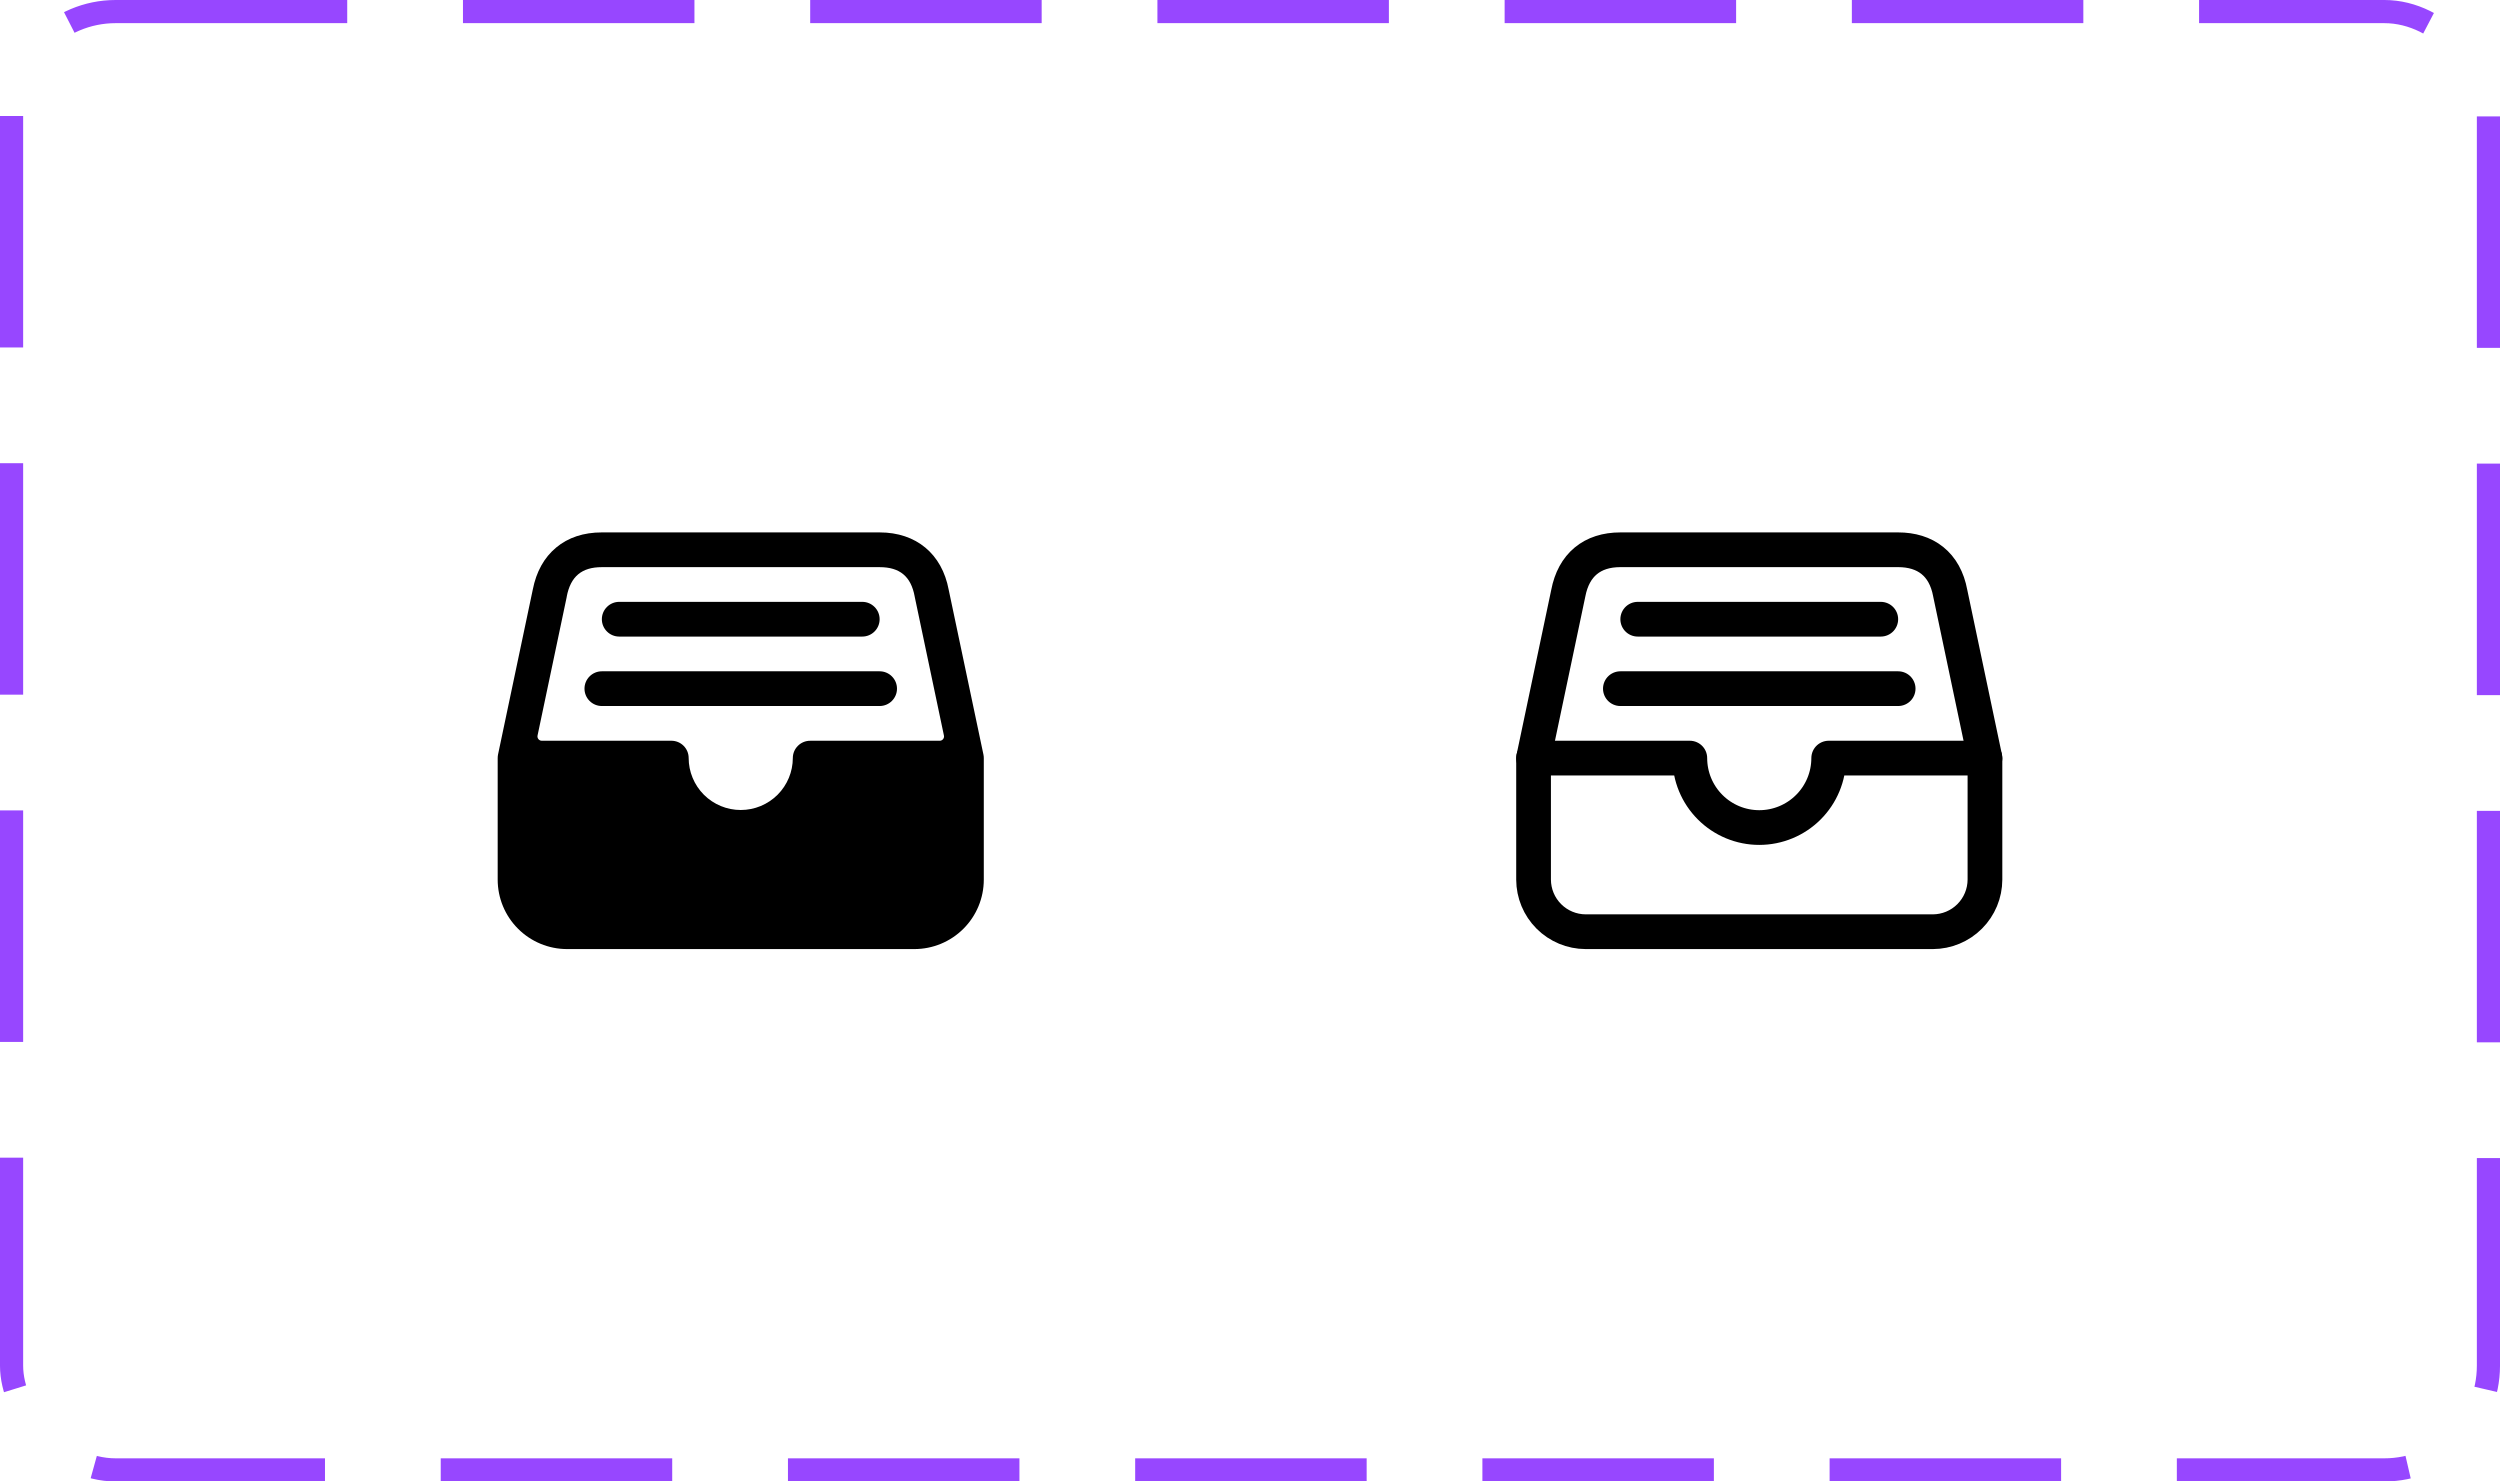 <svg width="108" height="64" viewBox="0 0 108 64" fill="none" xmlns="http://www.w3.org/2000/svg">
<path d="M42.484 32.595L40.984 25.479C40.694 23.927 39.579 23 38 23H26C25.212 23 24.547 23.22 24.027 23.653C23.506 24.087 23.166 24.699 23.015 25.476L21.515 32.595C21.505 32.646 21.5 32.698 21.5 32.75V38C21.5 38.796 21.816 39.559 22.379 40.121C22.941 40.684 23.704 41 24.5 41H39.5C40.296 41 41.059 40.684 41.621 40.121C42.184 39.559 42.5 38.796 42.5 38V32.75C42.5 32.698 42.495 32.646 42.484 32.595ZM24.484 25.78V25.767C24.651 24.903 25.131 24.501 25.998 24.501H38C38.872 24.501 39.353 24.902 39.513 25.762C39.513 25.768 39.515 25.774 39.516 25.781L40.778 31.775C40.784 31.802 40.784 31.831 40.777 31.858C40.77 31.885 40.758 31.91 40.74 31.932C40.723 31.953 40.7 31.971 40.675 31.983C40.65 31.995 40.622 32.001 40.594 32.001H35C34.802 32 34.612 32.078 34.472 32.217C34.331 32.356 34.251 32.545 34.25 32.742C34.25 33.339 34.013 33.911 33.591 34.334C33.169 34.755 32.597 34.992 32 34.992C31.403 34.992 30.831 34.755 30.409 34.334C29.987 33.911 29.75 33.339 29.75 32.742C29.75 32.645 29.73 32.548 29.692 32.457C29.654 32.367 29.598 32.285 29.529 32.216C29.459 32.147 29.377 32.092 29.286 32.055C29.195 32.018 29.098 32 29 32H23.405C23.378 32 23.35 31.994 23.325 31.982C23.3 31.97 23.277 31.953 23.26 31.931C23.242 31.909 23.23 31.884 23.223 31.857C23.216 31.83 23.216 31.801 23.222 31.774L24.484 25.78Z" fill="black"/>
<path d="M37.25 27.5H26.75C26.551 27.5 26.36 27.421 26.22 27.28C26.079 27.14 26 26.949 26 26.75C26 26.551 26.079 26.36 26.22 26.22C26.36 26.079 26.551 26 26.75 26H37.25C37.449 26 37.64 26.079 37.78 26.22C37.921 26.36 38 26.551 38 26.75C38 26.949 37.921 27.14 37.78 27.28C37.64 27.421 37.449 27.5 37.25 27.5ZM38 30.5H26C25.801 30.5 25.61 30.421 25.47 30.28C25.329 30.14 25.25 29.949 25.25 29.75C25.25 29.551 25.329 29.36 25.47 29.22C25.61 29.079 25.801 29 26 29H38C38.199 29 38.39 29.079 38.53 29.22C38.671 29.36 38.75 29.551 38.75 29.75C38.75 29.949 38.671 30.14 38.53 30.28C38.39 30.421 38.199 30.5 38 30.5Z" fill="black"/>
<path d="M82 23.75H70C68.781 23.75 67.984 24.406 67.75 25.625L66.25 32.75V38C66.252 38.596 66.489 39.167 66.911 39.589C67.332 40.011 67.904 40.248 68.5 40.25H83.5C84.096 40.248 84.668 40.011 85.089 39.589C85.511 39.167 85.748 38.596 85.75 38V32.75L84.25 25.625C84.016 24.359 83.172 23.75 82 23.75Z" stroke="black" stroke-width="1.5" stroke-linejoin="round"/>
<path d="M66.25 32.75H73M79 32.75H85.75M73 32.75C73 33.546 73.316 34.309 73.879 34.871C74.441 35.434 75.204 35.75 76 35.75C76.796 35.75 77.559 35.434 78.121 34.871C78.684 34.309 79 33.546 79 32.75M70.75 26.75H81.25M70 29.75H82" stroke="black" stroke-width="1.5" stroke-linecap="round" stroke-linejoin="round"/>
<rect x="0.5" y="0.5" width="107" height="63" rx="4.5" stroke="#9747FF" stroke-dasharray="10 5"/>
</svg>
